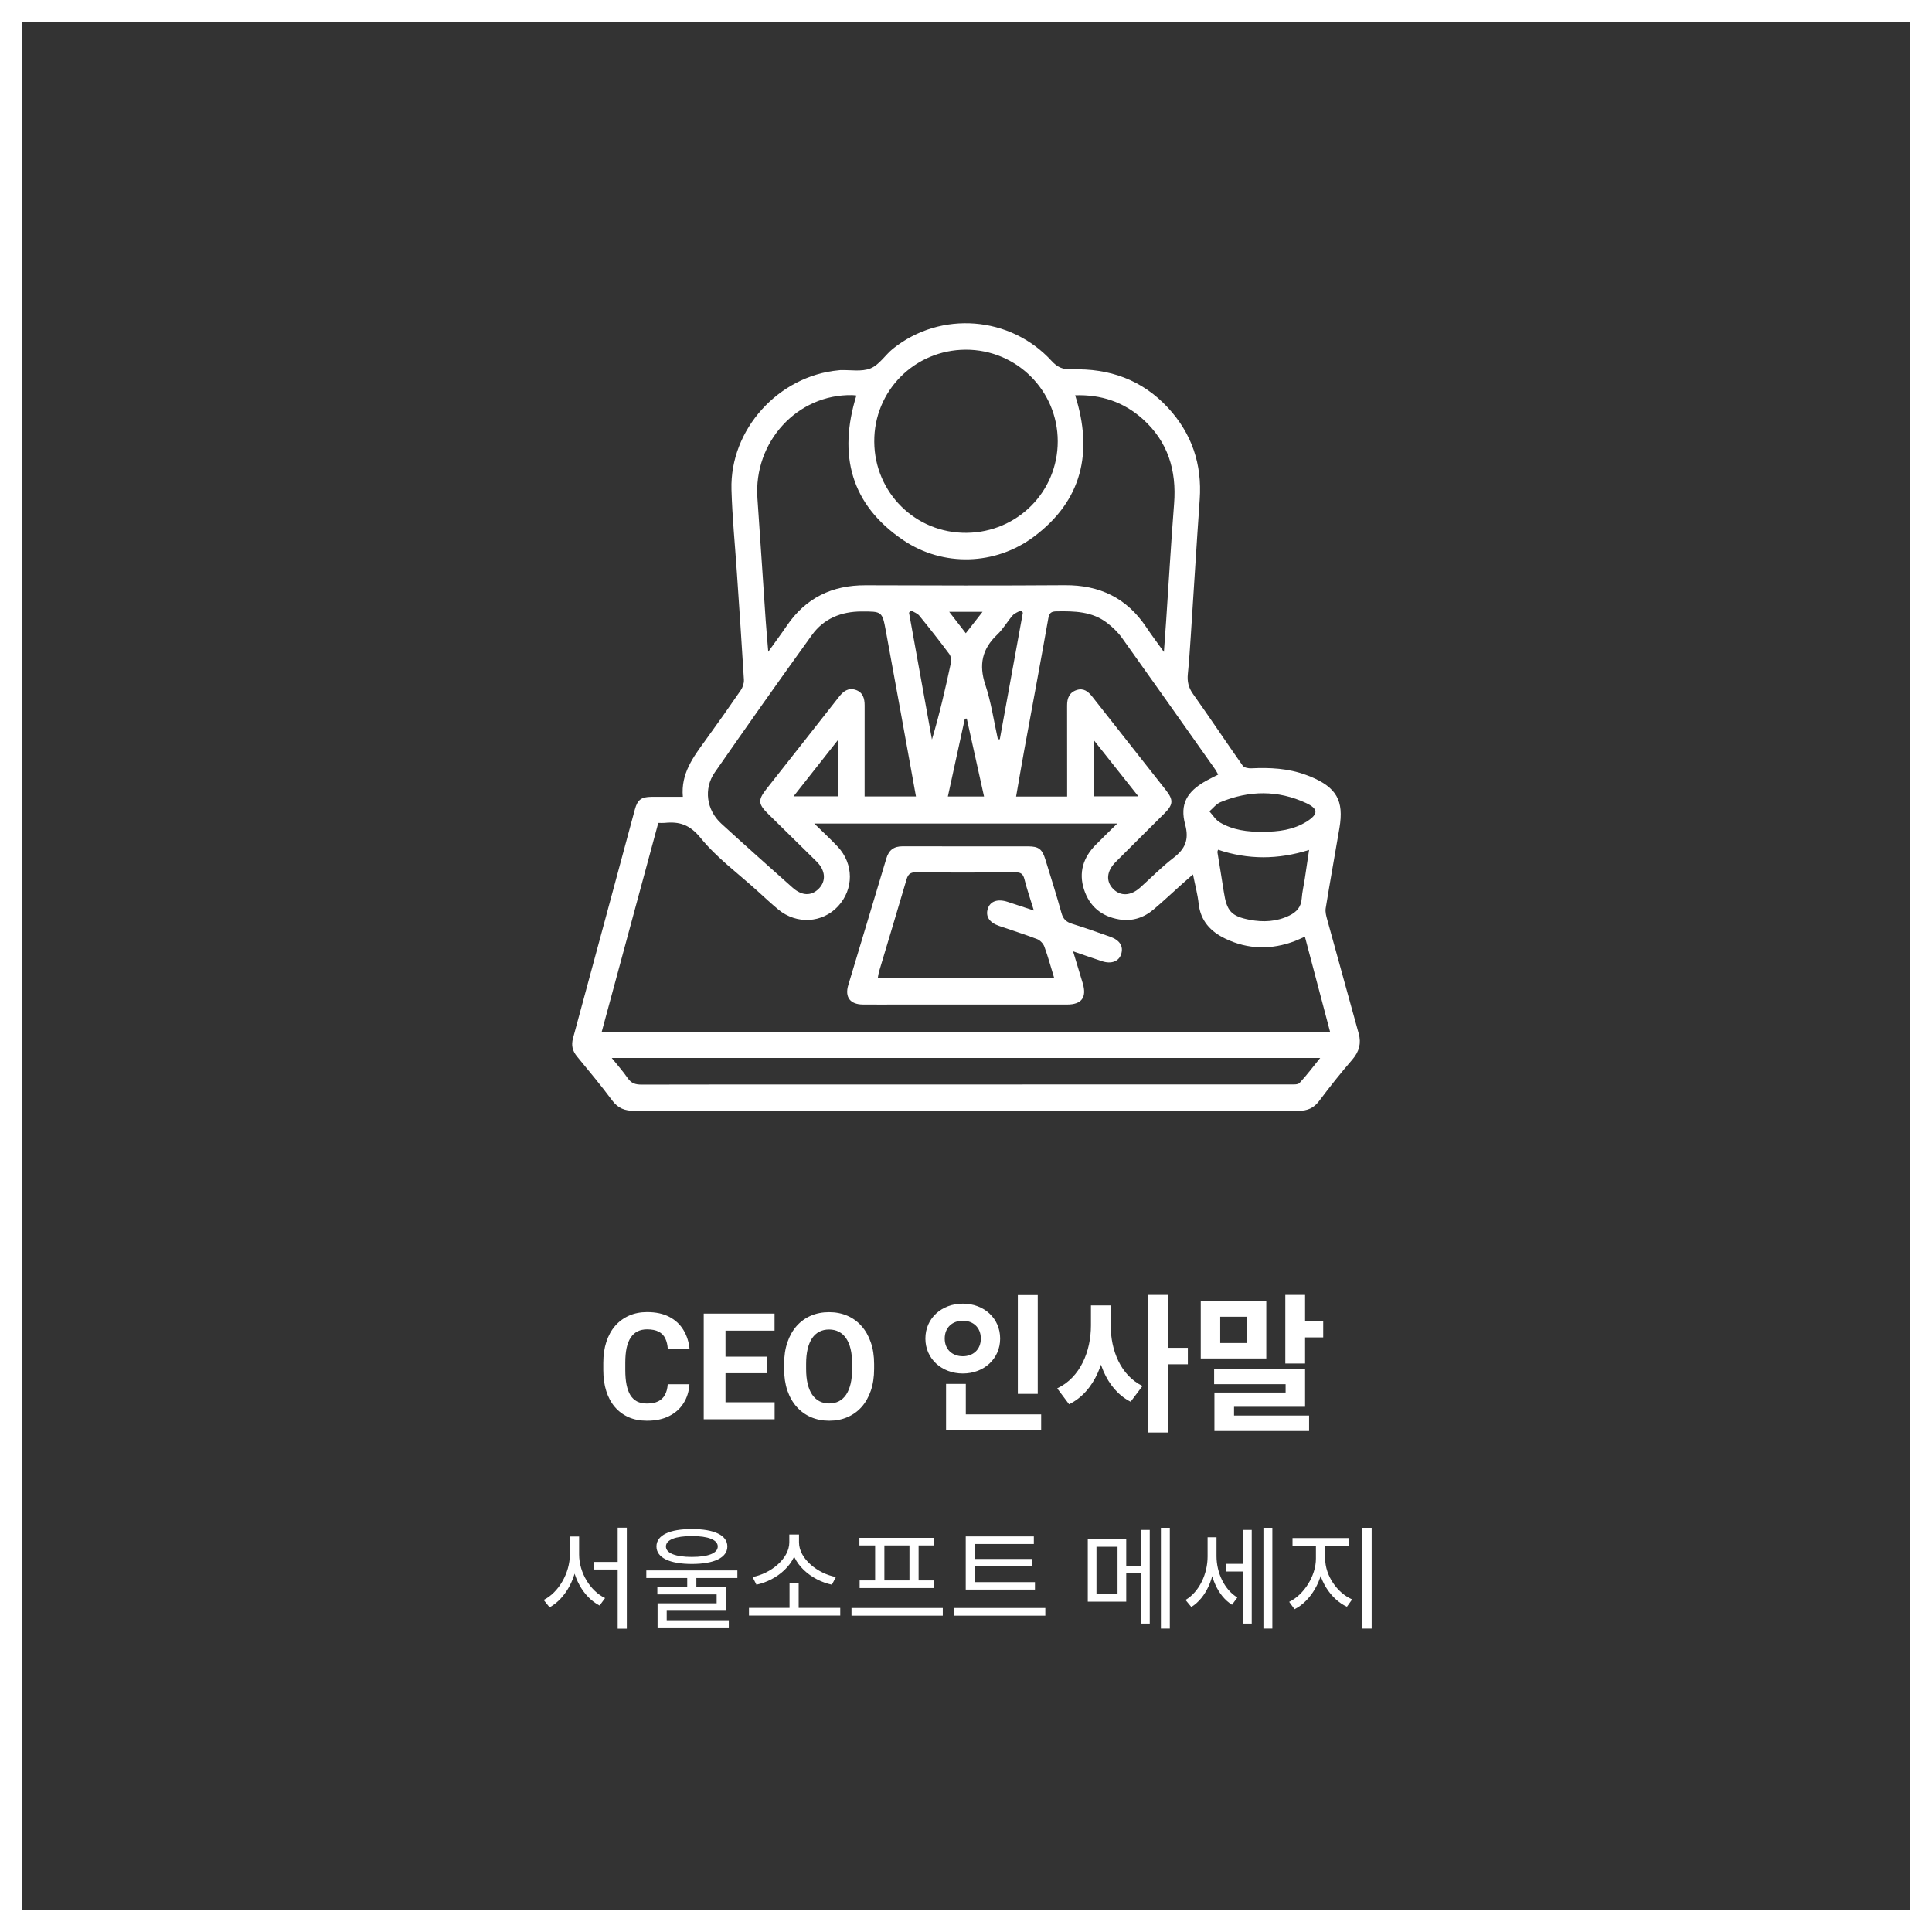 <svg width="260" height="260" viewBox="0 0 260 260" fill="none" xmlns="http://www.w3.org/2000/svg">
<rect x="0" y="0" width="260" height="260" fill="#333333" stroke="none"/>
<g style="mix-blend-mode:soft-light">
<rect x="1.5" y="1.5" width="257" height="257" stroke="white" stroke-width="3"/>
</g>
<path d="M89.861 186.283H92.781C92.723 187.24 92.459 188.09 91.99 188.832C91.528 189.574 90.88 190.154 90.047 190.57C89.22 190.987 88.224 191.195 87.059 191.195C86.147 191.195 85.33 191.039 84.607 190.727C83.885 190.408 83.266 189.952 82.752 189.359C82.244 188.767 81.857 188.051 81.59 187.211C81.323 186.371 81.189 185.43 81.189 184.389V183.402C81.189 182.361 81.326 181.42 81.6 180.58C81.88 179.734 82.277 179.014 82.791 178.422C83.312 177.829 83.934 177.374 84.656 177.055C85.379 176.736 86.186 176.576 87.078 176.576C88.263 176.576 89.262 176.791 90.076 177.221C90.897 177.65 91.531 178.243 91.981 178.998C92.436 179.753 92.71 180.613 92.801 181.576H89.871C89.838 181.003 89.725 180.518 89.529 180.121C89.334 179.717 89.038 179.415 88.641 179.213C88.25 179.005 87.729 178.9 87.078 178.9C86.59 178.9 86.163 178.992 85.799 179.174C85.434 179.356 85.128 179.633 84.881 180.004C84.633 180.375 84.448 180.844 84.324 181.41C84.207 181.97 84.148 182.628 84.148 183.383V184.389C84.148 185.124 84.204 185.772 84.314 186.332C84.425 186.885 84.594 187.354 84.822 187.738C85.057 188.116 85.356 188.402 85.721 188.598C86.092 188.786 86.538 188.881 87.059 188.881C87.671 188.881 88.175 188.783 88.572 188.588C88.969 188.393 89.272 188.103 89.481 187.719C89.695 187.335 89.822 186.856 89.861 186.283ZM104.246 188.715V191H96.678V188.715H104.246ZM97.635 176.781V191H94.705V176.781H97.635ZM103.26 182.572V184.799H96.678V182.572H103.26ZM104.236 176.781V179.076H96.678V176.781H104.236ZM117.635 183.559V184.232C117.635 185.313 117.488 186.283 117.195 187.143C116.902 188.002 116.489 188.734 115.955 189.34C115.421 189.939 114.783 190.398 114.041 190.717C113.305 191.036 112.488 191.195 111.59 191.195C110.698 191.195 109.881 191.036 109.139 190.717C108.403 190.398 107.765 189.939 107.225 189.34C106.684 188.734 106.264 188.002 105.965 187.143C105.672 186.283 105.525 185.313 105.525 184.232V183.559C105.525 182.471 105.672 181.501 105.965 180.648C106.258 179.789 106.671 179.057 107.205 178.451C107.745 177.846 108.383 177.383 109.119 177.064C109.861 176.745 110.678 176.586 111.57 176.586C112.469 176.586 113.286 176.745 114.021 177.064C114.764 177.383 115.402 177.846 115.936 178.451C116.476 179.057 116.893 179.789 117.186 180.648C117.485 181.501 117.635 182.471 117.635 183.559ZM114.676 184.232V183.539C114.676 182.784 114.607 182.12 114.471 181.547C114.334 180.974 114.132 180.492 113.865 180.102C113.598 179.711 113.273 179.418 112.889 179.223C112.505 179.021 112.065 178.92 111.57 178.92C111.076 178.92 110.636 179.021 110.252 179.223C109.874 179.418 109.552 179.711 109.285 180.102C109.025 180.492 108.826 180.974 108.689 181.547C108.553 182.12 108.484 182.784 108.484 183.539V184.232C108.484 184.981 108.553 185.645 108.689 186.225C108.826 186.798 109.028 187.283 109.295 187.68C109.562 188.07 109.887 188.367 110.271 188.568C110.656 188.77 111.095 188.871 111.59 188.871C112.085 188.871 112.524 188.77 112.908 188.568C113.292 188.367 113.615 188.07 113.875 187.68C114.135 187.283 114.334 186.798 114.471 186.225C114.607 185.645 114.676 184.981 114.676 184.232ZM136.975 174.28V187.58H139.655V174.28H136.975ZM127.315 190.34V192.46H140.115V190.34H127.315ZM127.315 186.24V191.2H129.975V186.24H127.315ZM129.575 175.44C126.735 175.44 124.535 177.4 124.535 180.14C124.535 182.86 126.735 184.84 129.575 184.84C132.415 184.84 134.595 182.86 134.595 180.14C134.595 177.4 132.415 175.44 129.575 175.44ZM129.575 177.74C130.935 177.74 131.995 178.62 131.995 180.14C131.995 181.64 130.935 182.52 129.575 182.52C128.195 182.52 127.135 181.64 127.135 180.14C127.135 178.62 128.195 177.74 129.575 177.74ZM146.814 175.68V178.38C146.814 181.82 145.394 185.38 142.274 186.84L143.874 188.98C147.374 187.26 148.974 182.96 148.974 178.38V175.68H146.814ZM147.354 175.68V178.38C147.354 182.82 148.814 186.94 152.154 188.64L153.754 186.52C150.794 185.08 149.474 181.7 149.474 178.38V175.68H147.354ZM154.494 174.26V192.78H157.174V174.26H154.494ZM156.574 181.38V183.6H159.854V181.38H156.574ZM172.972 174.26V183.5H175.632V174.26H172.972ZM174.552 177.8V179.98H178.072V177.8H174.552ZM161.592 175.12V182.82H170.412V175.12H161.592ZM167.792 177.2V180.74H164.212V177.2H167.792ZM163.392 184.24V186.28H173.012V187.4H163.432V191.52H166.072V189.32H175.632V184.24H163.392ZM163.432 190.5V192.58H176.172V190.5H163.432Z" fill="white"/>
<path d="M79.959 210.2V211.22H83.739V210.2H79.959ZM76.689 206.78V209.195C76.689 211.715 75.159 214.325 73.164 215.315L73.959 216.305C76.104 215.15 77.709 212.24 77.709 209.195V206.78H76.689ZM76.929 206.78V209.195C76.929 212.165 78.504 214.955 80.694 216.065L81.429 215.06C79.464 214.13 77.934 211.67 77.934 209.195V206.78H76.929ZM83.124 205.595V219.185H84.354V205.595H83.124ZM92.483 211.985V214.07H93.713V211.985H92.483ZM93.113 205.775C90.113 205.775 88.343 206.6 88.343 208.115C88.343 209.63 90.113 210.47 93.113 210.47C96.098 210.47 97.883 209.63 97.883 208.115C97.883 206.6 96.098 205.775 93.113 205.775ZM93.113 206.72C95.318 206.72 96.593 207.23 96.593 208.115C96.593 209.015 95.318 209.525 93.113 209.525C90.893 209.525 89.618 209.015 89.618 208.115C89.618 207.23 90.893 206.72 93.113 206.72ZM86.978 211.34V212.36H99.233V211.34H86.978ZM88.463 213.605V214.565H96.443V215.765H88.493V218.315H89.723V216.665H97.673V213.605H88.463ZM88.493 218.045V219.02H98.078V218.045H88.493ZM100.792 216.38V217.415H113.077V216.38H100.792ZM106.252 213.095V216.725H107.482V213.095H106.252ZM106.222 206.51V207.56C106.222 209.795 103.657 211.79 101.272 212.225L101.797 213.26C104.527 212.69 107.302 210.455 107.302 207.56V206.51H106.222ZM106.447 206.51V207.56C106.447 210.455 109.222 212.69 111.952 213.26L112.492 212.225C110.107 211.79 107.527 209.81 107.527 207.56V206.51H106.447ZM114.591 216.395V217.43H126.876V216.395H114.591ZM115.656 206.96V207.98H125.721V206.96H115.656ZM115.686 212.69V213.71H125.706V212.69H115.686ZM117.771 207.905V212.795H119.016V207.905H117.771ZM122.391 207.905V212.795H123.621V207.905H122.391ZM129.965 212.915V213.92H139.28V212.915H129.965ZM128.39 216.395V217.43H140.675V216.395H128.39ZM129.965 206.765V213.23H131.225V207.785H139.13V206.765H129.965ZM130.82 209.795V210.785H138.845V209.795H130.82ZM146.389 207.17V215.54H151.564V207.17H146.389ZM150.394 208.16V214.55H147.559V208.16H150.394ZM156.229 205.61V219.17H157.429V205.61H156.229ZM150.934 210.71V211.745H154.054V210.71H150.934ZM153.544 205.895V218.495H154.729V205.895H153.544ZM165.048 210.455V211.49H167.643V210.455H165.048ZM162.513 206.885V209.465C162.513 211.79 161.403 214.22 159.543 215.315L160.323 216.26C162.303 215.045 163.488 212.3 163.488 209.465V206.885H162.513ZM162.753 206.885V209.42C162.753 212.06 163.848 214.76 165.798 215.96L166.518 214.985C164.733 213.905 163.713 211.595 163.713 209.42V206.885H162.753ZM170.028 205.61V219.17H171.228V205.61H170.028ZM167.283 205.895V218.495H168.453V205.895H167.283ZM177.092 207.545V209.75C177.092 212.09 175.457 214.64 173.492 215.57L174.212 216.56C176.372 215.495 178.097 212.615 178.097 209.75V207.545H177.092ZM177.332 207.545V209.75C177.332 212.57 179.072 215.21 181.262 216.23L181.967 215.24C179.972 214.385 178.337 212.045 178.337 209.75V207.545H177.332ZM173.942 206.99V208.04H181.517V206.99H173.942ZM183.347 205.61V219.17H184.592V205.61H183.347Z" fill="white"/>
<path d="M182.85 139.095C181.448 134.008 180.029 128.923 178.633 123.836C178.49 123.316 178.324 122.743 178.407 122.232C178.992 118.62 179.652 115.021 180.26 111.415C180.881 107.744 179.862 105.965 176.352 104.51C176.147 104.424 175.939 104.35 175.731 104.275C173.352 103.402 170.887 103.275 168.386 103.399C168.003 103.417 167.43 103.31 167.246 103.049C164.986 99.844 162.815 96.574 160.543 93.379C159.934 92.523 159.753 91.695 159.854 90.697C160.026 89.004 160.136 87.302 160.249 85.603C160.653 79.47 161.021 73.334 161.452 67.204C161.781 62.482 160.397 58.36 157.193 54.885C153.703 51.101 149.272 49.548 144.199 49.711C143.076 49.747 142.313 49.441 141.532 48.586C135.969 42.506 126.611 41.79 120.193 46.911C119.133 47.757 118.334 49.096 117.155 49.575C115.964 50.062 114.452 49.765 113.08 49.809C113.006 49.812 112.931 49.824 112.857 49.833C104.761 50.584 98.212 57.801 98.438 65.88C98.542 69.577 98.91 73.269 99.16 76.964C99.486 81.802 99.825 86.64 100.113 91.484C100.14 91.95 99.953 92.505 99.685 92.897C98.135 95.158 96.552 97.397 94.942 99.616C93.303 101.873 91.61 104.097 91.895 107.231C90.392 107.231 89.029 107.225 87.669 107.234C86.309 107.242 85.792 107.629 85.441 108.92C82.667 119.188 79.905 129.458 77.114 139.719C76.852 140.684 77.045 141.433 77.657 142.178C79.255 144.126 80.876 146.06 82.376 148.082C83.175 149.161 84.099 149.496 85.403 149.493C97.58 149.455 109.756 149.469 121.933 149.469C139.53 149.469 157.127 149.46 174.724 149.49C175.96 149.493 176.809 149.122 177.552 148.13C178.971 146.232 180.45 144.373 182.004 142.579C182.913 141.519 183.213 140.405 182.85 139.095ZM175.764 108.068C177.421 108.837 177.433 109.556 175.892 110.536C174.077 111.691 172.028 111.944 169.916 111.938C167.902 111.965 165.918 111.718 164.151 110.667C163.59 110.334 163.216 109.69 162.755 109.188C163.251 108.766 163.679 108.184 164.252 107.949C168.092 106.366 171.965 106.307 175.764 108.068ZM176.171 114.379C175.96 115.799 175.776 117.052 175.586 118.306C175.452 119.179 175.241 120.049 175.179 120.928C175.099 122.069 174.475 122.746 173.516 123.212C171.814 124.041 170.005 124.13 168.202 123.788C165.678 123.31 165.09 122.6 164.695 120.016C164.422 118.231 164.119 116.452 163.834 114.67C163.825 114.605 163.869 114.531 163.917 114.353C167.953 115.698 171.956 115.707 176.171 114.379ZM163.519 103.518C163.664 103.726 163.777 103.958 163.94 104.243C163.349 104.546 162.788 104.81 162.248 105.113C159.726 106.539 158.755 108.226 159.494 110.961C160.047 113.004 159.494 114.246 157.914 115.454C156.331 116.666 154.927 118.115 153.436 119.449C152.165 120.586 150.778 120.64 149.789 119.612C148.797 118.582 148.918 117.23 150.154 115.992C152.325 113.812 154.517 111.653 156.691 109.479C157.9 108.27 157.944 107.661 156.893 106.322C153.596 102.128 150.288 97.947 146.994 93.753C146.453 93.067 145.83 92.562 144.912 92.856C143.92 93.171 143.599 93.946 143.605 94.935C143.617 98.6 143.611 102.265 143.611 105.933C143.611 106.331 143.611 106.729 143.611 107.195C141.294 107.195 139.088 107.195 136.742 107.195C137.107 105.101 137.454 103.049 137.829 100.997C138.913 95.078 140.026 89.161 141.072 83.236C141.205 82.482 141.455 82.28 142.191 82.271C144.591 82.232 146.97 82.274 148.978 83.818C149.732 84.397 150.451 85.084 151 85.853C155.197 91.724 159.352 97.626 163.519 103.518ZM153.195 107.168C151.098 107.168 149.198 107.168 147.205 107.168C147.205 104.742 147.205 102.297 147.205 99.613C149.242 102.185 151.164 104.608 153.195 107.168ZM127.751 88.015C127.974 88.312 128.043 88.85 127.962 89.23C127.229 92.657 126.445 96.072 125.417 99.521C124.389 93.83 123.359 88.137 122.331 82.446C122.429 82.351 122.524 82.256 122.622 82.158C122.991 82.384 123.457 82.535 123.715 82.85C125.093 84.543 126.448 86.263 127.751 88.015ZM127.74 82.333C129.287 82.333 130.656 82.333 132.227 82.333C131.452 83.328 130.766 84.204 129.973 85.217C129.174 84.187 128.509 83.325 127.74 82.333ZM129.842 96.72C129.928 96.714 130.018 96.708 130.104 96.702C130.87 100.156 131.633 103.61 132.429 107.192C130.757 107.192 129.21 107.192 127.558 107.192C128.328 103.655 129.085 100.189 129.842 96.72ZM134.199 85.407C134.998 84.653 135.554 83.646 136.284 82.811C136.551 82.509 137.003 82.366 137.371 82.149C137.466 82.247 137.561 82.348 137.653 82.446C136.62 88.125 135.583 93.803 134.55 99.482C134.464 99.485 134.377 99.485 134.291 99.488C133.745 97.035 133.388 94.516 132.598 92.143C131.707 89.458 132.162 87.335 134.199 85.407ZM129.952 47.062C136.789 47.035 142.343 52.559 142.346 59.385C142.349 66.18 136.911 71.638 130.077 71.704C123.225 71.769 117.698 66.316 117.654 59.447C117.606 52.598 123.08 47.089 129.952 47.062ZM114.696 53.174C114.877 53.177 115.058 53.207 115.248 53.228C112.768 61.229 114.491 67.926 121.574 72.702C126.914 76.301 133.941 76.099 139.118 72.236C145.628 67.374 147.13 60.872 144.689 53.195C148.164 53.082 151.208 54.089 153.771 56.379C157.175 59.423 158.354 63.305 158.004 67.784C157.594 73.022 157.291 78.27 156.937 83.515C156.851 84.807 156.753 86.099 156.634 87.736C155.726 86.465 154.953 85.443 154.244 84.38C151.639 80.477 147.989 78.722 143.311 78.755C134.369 78.817 125.423 78.796 116.48 78.763C111.987 78.746 108.441 80.456 105.898 84.193C105.153 85.288 104.36 86.352 103.389 87.712C103.255 86.096 103.133 84.778 103.041 83.453C102.667 77.988 102.317 72.521 101.931 67.059C101.396 59.465 107.3 53.032 114.696 53.174ZM96.184 103.958C100.493 97.753 104.847 91.582 109.266 85.458C110.861 83.245 113.202 82.295 115.928 82.289C118.684 82.283 118.726 82.268 119.21 84.888C120.579 92.292 121.91 99.705 123.267 107.18C120.968 107.18 118.723 107.18 116.356 107.18C116.356 106.729 116.356 106.334 116.356 105.939C116.356 102.274 116.35 98.606 116.359 94.941C116.362 93.973 116.115 93.138 115.108 92.826C114.167 92.535 113.502 93.016 112.925 93.753C109.685 97.896 106.418 102.018 103.166 106.152C101.972 107.67 102.014 108.193 103.398 109.553C105.563 111.686 107.737 113.809 109.899 115.947C111.09 117.126 111.2 118.558 110.208 119.577C109.204 120.607 107.93 120.586 106.659 119.452C103.448 116.592 100.235 113.735 97.063 110.833C95.082 109.021 94.663 106.15 96.184 103.958ZM112.78 99.574C112.78 102.265 112.78 104.682 112.78 107.168C110.835 107.168 108.922 107.168 106.792 107.168C108.788 104.638 110.707 102.205 112.78 99.574ZM174.888 145.739C174.659 145.986 174.059 145.938 173.628 145.938C152.993 145.947 132.358 145.947 111.726 145.947C103.264 145.947 94.803 145.938 86.341 145.962C85.531 145.965 84.951 145.793 84.473 145.089C83.855 144.186 83.119 143.366 82.326 142.377C114.158 142.377 145.794 142.377 177.665 142.377C176.693 143.574 175.847 144.709 174.888 145.739ZM80.972 138.873C83.514 129.482 86.047 120.126 88.59 110.744C88.943 110.744 89.201 110.768 89.457 110.741C91.438 110.536 92.834 110.982 94.28 112.761C96.451 115.434 99.329 117.539 101.91 119.88C102.842 120.726 103.766 121.587 104.734 122.395C107.184 124.433 110.665 124.237 112.771 121.973C114.915 119.669 114.915 116.259 112.726 113.931C111.767 112.912 110.737 111.962 109.578 110.827C123.252 110.827 136.688 110.827 150.359 110.827C149.304 111.867 148.36 112.775 147.442 113.708C145.773 115.407 145.141 117.423 145.883 119.71C146.62 121.976 148.235 123.334 150.611 123.729C152.372 124.023 153.923 123.512 155.256 122.383C156.557 121.281 157.802 120.111 159.07 118.974C159.506 118.582 159.949 118.199 160.546 117.676C160.831 119.11 161.172 120.349 161.309 121.611C161.562 123.937 162.934 125.383 164.903 126.324C167.965 127.792 171.116 127.842 174.285 126.633C174.698 126.476 175.093 126.277 175.606 126.048C176.738 130.325 177.858 134.554 179.001 138.876C146.296 138.873 113.692 138.873 80.972 138.873Z" fill="white"/>
<path d="M149.417 126.069C147.713 125.461 146.002 124.858 144.273 124.32C143.495 124.077 143.073 123.691 142.848 122.871C142.183 120.453 141.413 118.062 140.68 115.663C140.258 114.279 139.774 113.902 138.387 113.902C132.747 113.896 127.11 113.907 121.47 113.893C120.297 113.89 119.62 114.395 119.284 115.517C117.588 121.211 115.857 126.895 114.152 132.586C113.671 134.192 114.416 135.169 116.112 135.184C117.707 135.199 119.302 135.187 120.897 135.187C128.464 135.187 136.032 135.19 143.602 135.187C145.562 135.187 146.272 134.228 145.717 132.345C145.31 130.973 144.888 129.607 144.41 128.027C145.85 128.52 147.068 128.95 148.298 129.354C149.557 129.77 150.567 129.39 150.882 128.407C151.211 127.358 150.715 126.533 149.417 126.069ZM118.126 131.641C118.185 131.32 118.212 131.041 118.289 130.78C119.525 126.64 120.781 122.508 121.996 118.362C122.204 117.653 122.501 117.382 123.291 117.391C127.743 117.439 132.197 117.43 136.652 117.397C137.377 117.391 137.686 117.608 137.864 118.324C138.203 119.681 138.666 121.009 139.132 122.535C137.87 122.119 136.739 121.742 135.607 121.371C134.25 120.928 133.249 121.279 132.928 122.306C132.61 123.331 133.139 124.151 134.44 124.602C136.153 125.196 137.885 125.734 139.575 126.384C139.979 126.539 140.398 126.987 140.546 127.394C141.039 128.736 141.41 130.126 141.874 131.638C133.867 131.641 126.047 131.641 118.126 131.641Z" fill="white"/>
</svg>

